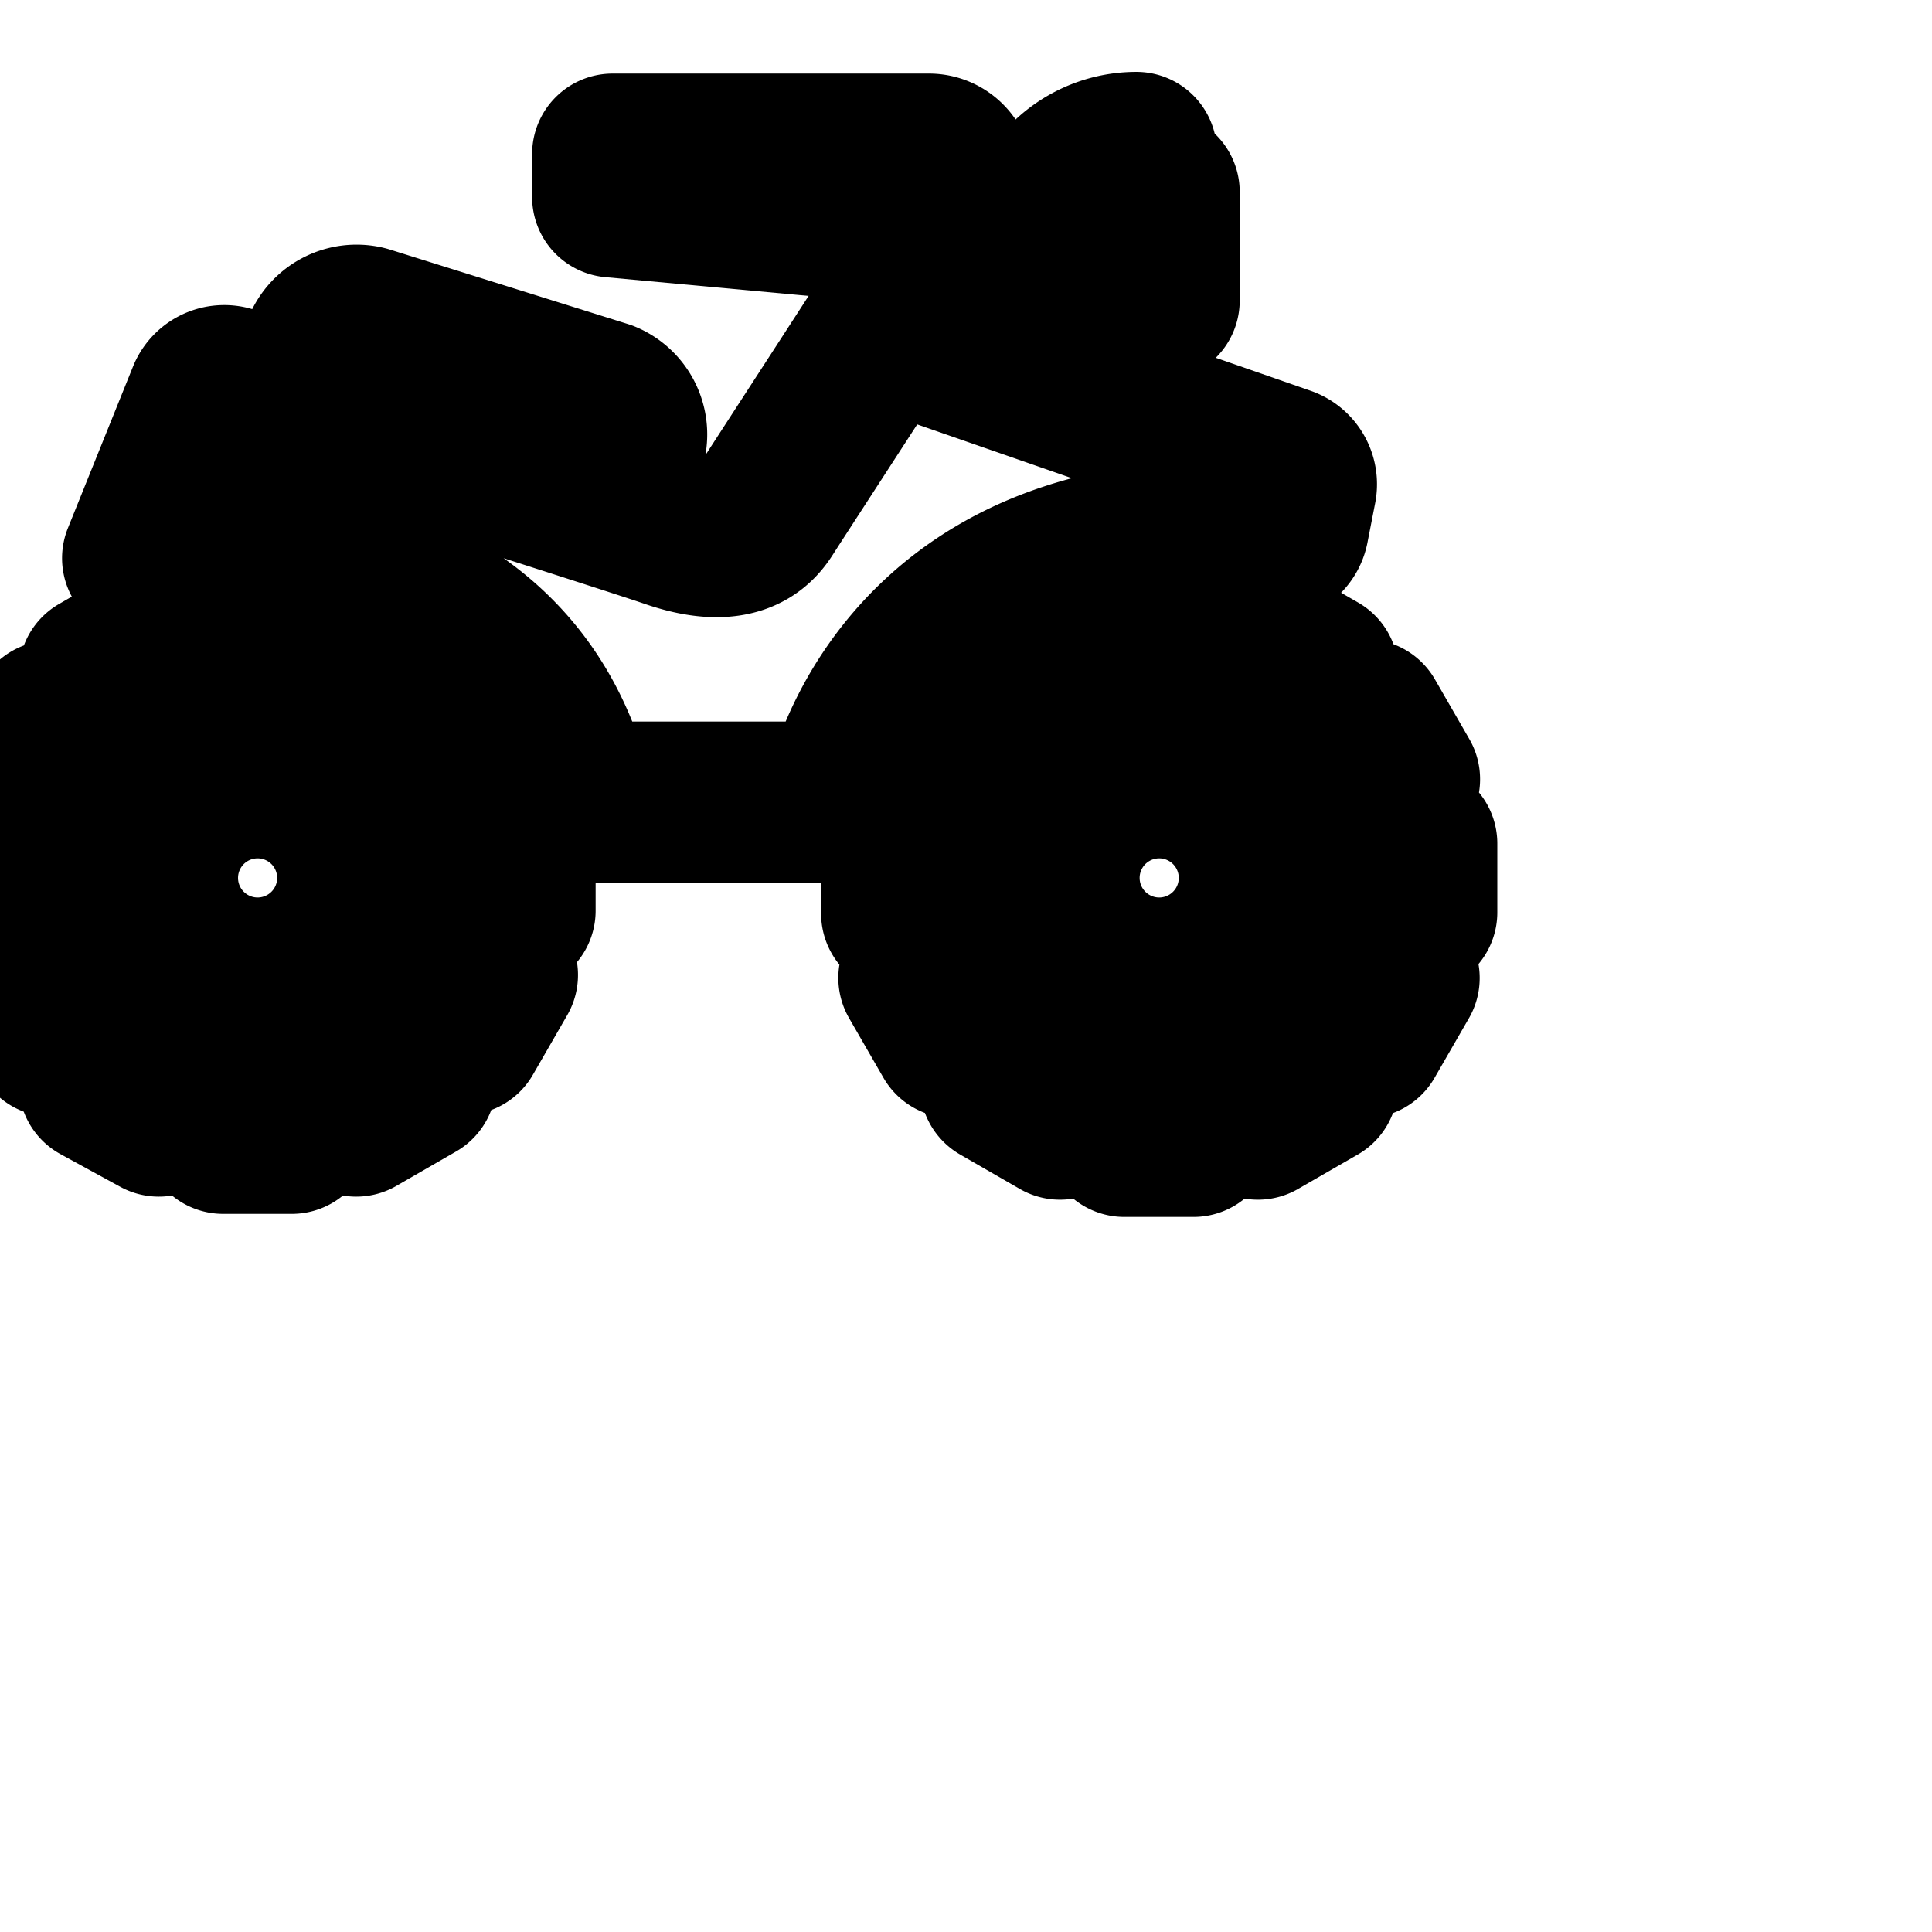<svg
  xmlns="http://www.w3.org/2000/svg"
  width="24"
  height="24"
  viewBox="0 0 24 24"
  fill="none"
  stroke="currentColor"
  stroke-width="2"
  stroke-linecap="round"
  stroke-linejoin="round"
>
  <path d="M15.765 6.731l.016.001c.11 0 .202-.077.224-.18l.096-.492a.229.229 0 0 0-.148-.261l-4.802-1.67a.23.23 0 0 0-.266.089c-.31.481-1.27 1.958-1.382 2.134s-.373.485-1.189.197c-.709-.24-4.581-1.467-5.461-1.749a.223.223 0 0 0-.271.122l-.811 2.012s4.347-.624 5.307 2.853a.23.23 0 0 0 .218.176h3.012a.224.224 0 0 0 .214-.158c.192-.7 1.211-3.351 5.243-3.074z" />
  <path d="M11.157 3.456a.3.3 0 0 0 .195.207l.994.315-.517-1.845a.3.3 0 0 0-.288-.219H7.61v.533l3.349.309z" />
  <path d="M14.107 4.293v-.56h.293V2.384h-.283v-.491a1.2 1.2 0 1 0 0 2.4z" />
  <path d="M5.957 9.808l.229-.133-.427-.741-.24.139a2.986 2.986 0 0 0-.479-.481l.133-.245-.741-.427-.133.229a2.842 2.842 0 0 0-.659-.148l-.013-.273h-.853V8a2.932 2.932 0 0 0-.687.178l-.113-.236-.741.427.139.24a2.986 2.986 0 0 0-.481.479l-.245-.133-.432.72.229.133a2.82 2.82 0 0 0-.169.651L0 10.474v.853h.272c.036.251.097.478.183.692l-.236.113.427.741.24-.139c.144.182.304.341.479.481l-.133.245.741.405.133-.229c.193.077.418.136.651.169l.015.274h.853v-.272c.249-.034.474-.094.687-.178l.113.236.741-.427-.139-.24c.182-.144.341-.304.481-.479l.245.133.427-.741-.229-.133a2.82 2.82 0 0 0 .169-.651l.279-.015v-.853h-.272a2.947 2.947 0 0 0-.178-.671zM3.2 12.149a1.243 1.243 0 1 1 0-2.486 1.243 1.243 0 0 1 0 2.486z" />
  <path d="M17.6 11.333v-.853h-.272a2.932 2.932 0 0 0-.178-.687l.236-.113-.427-.741-.24.139a2.986 2.986 0 0 0-.479-.481l.133-.245-.741-.427-.133.229a2.828 2.828 0 0 0-.659-.153l-.013-.273h-.853V8a2.932 2.932 0 0 0-.687.178l-.113-.236-.741.427.139.24a2.986 2.986 0 0 0-.481.479l-.245-.133-.427.741.229.133a2.82 2.82 0 0 0-.169.651l-.279.015v.853h.272c.034.249.094.474.178.687l-.236.113.427.741.24-.139c.144.182.304.341.479.481l-.133.245.741.427.133-.229c.193.077.418.136.651.169l.015.274h.859v-.272c.249-.034.474-.094.687-.178l.113.236.741-.427-.139-.24c.182-.144.341-.304.481-.479l.245.133.427-.741-.229-.133a2.82 2.82 0 0 0 .169-.651zm-3.2.816a1.243 1.243 0 1 1 0-2.486 1.243 1.243 0 0 1 0 2.486z" />
  <path d="M4.267 4.907l2.971.928a.449.449 0 0 0 .27-.853L4.54 4.053a.449.449 0 0 0-.275.853z" />
</svg>
